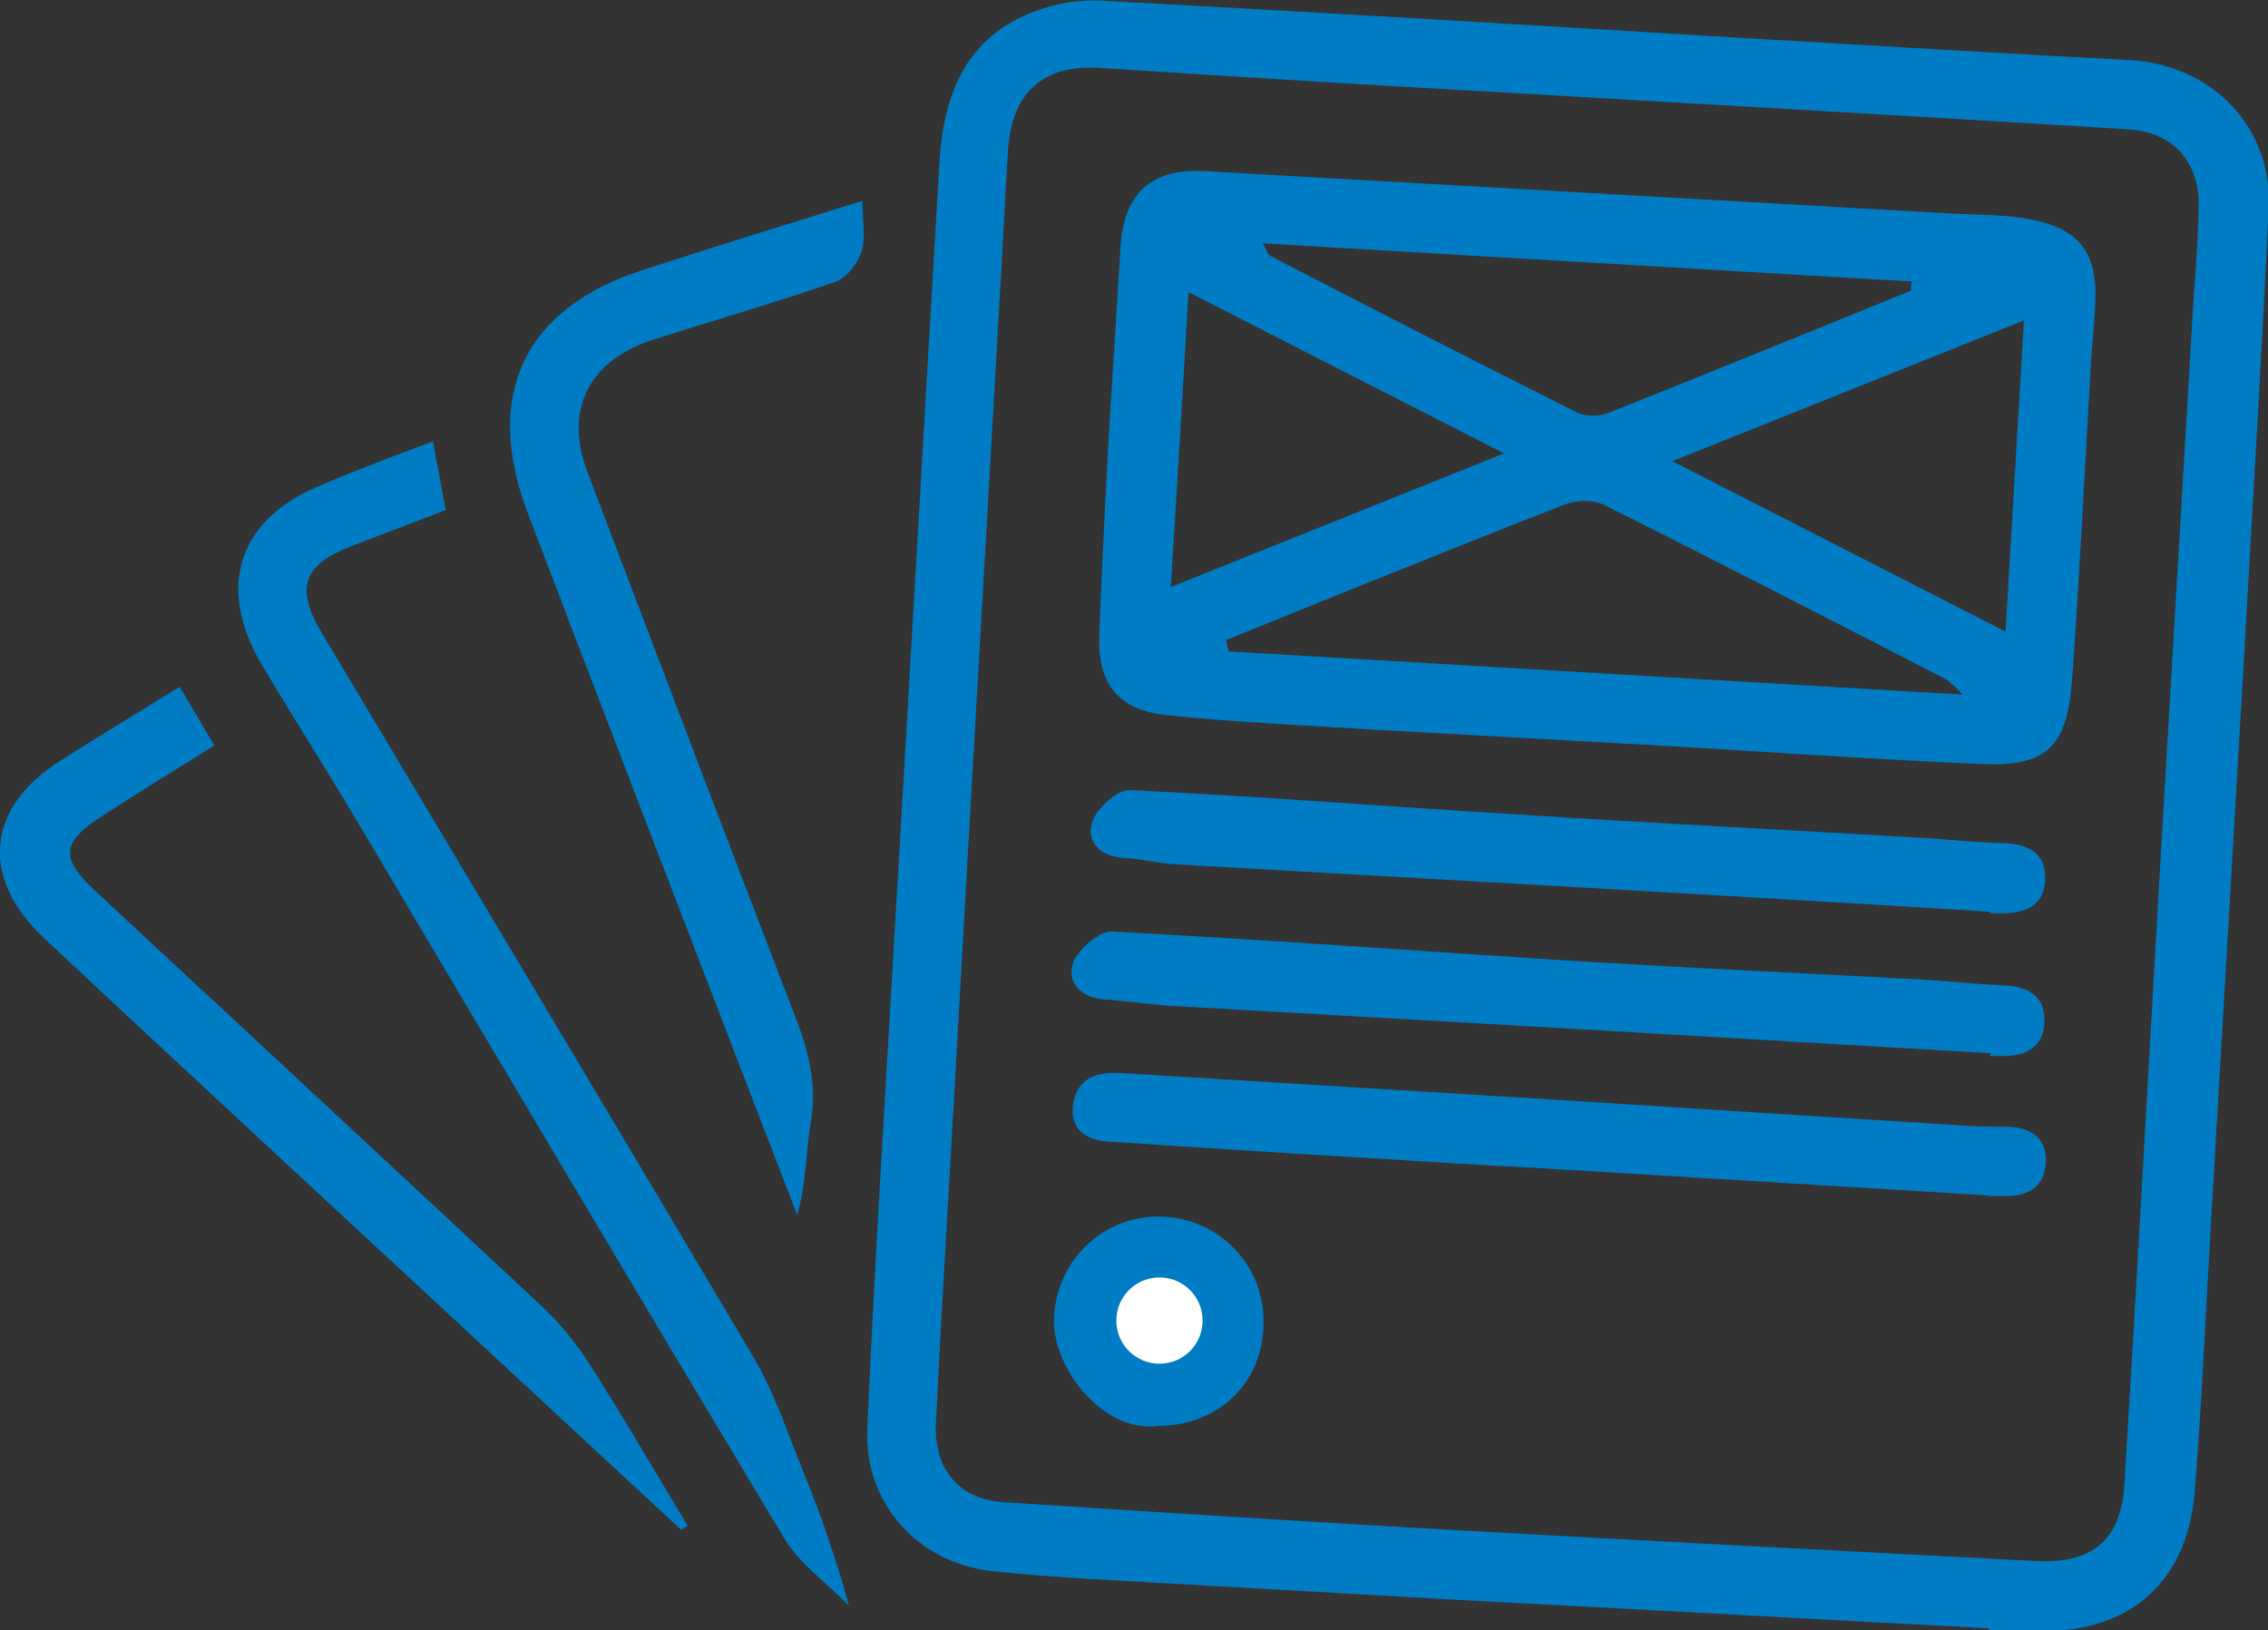 <?xml version="1.0" encoding="utf-8"?>
<!-- Generator: Adobe Illustrator 26.3.1, SVG Export Plug-In . SVG Version: 6.00 Build 0)  -->
<svg version="1.1" id="Layer_1" xmlns="http://www.w3.org/2000/svg" xmlns:xlink="http://www.w3.org/1999/xlink" x="0px" y="0px"
	 viewBox="0 0 320.6 230.5" style="enable-background:new 0 0 320.6 230.5;" xml:space="preserve">
<rect x="0" y="0" width="320.6" height="230.5" fill="#333333" stroke="none"/>
<style type="text/css">
	.st0{fill:#007CC4;}
	.st1{fill:#FFFFFF;}
</style>
<g id="Layer_2_00000065794511799030755330000010983808692560488106_">
	<g id="Layer_1-2">
		<path class="st0" d="M281.1,230.2c-24.9-1.3-49.8-2.7-74.8-4c-17.6-1-35.2-2-52.8-3c-4.5-0.3-9-0.6-13.4-1.1
			c-10.4-1.2-18-9.6-17.5-20.2c1-22.4,2.4-44.9,3.7-67.3c2.2-37.2,4.3-74.4,6.5-111.7c0.6-9.7,3.8-17.7,13.5-21.3
			c3.1-1.2,6.4-1.7,9.7-1.5c29.7,1.6,59.5,3.4,89.2,5.2c18.6,1.1,37.2,2.2,55.8,3.2c11.5,0.6,20.2,9.3,19.7,20.8
			c-1,21.3-2.3,42.6-3.5,63.8c-1.6,27.4-3.2,54.8-4.8,82.2c-0.7,12-1.2,23.9-2.2,35.9c-1.1,13-9.9,20.1-23,19.3c-2-0.1-4,0-6,0
			L281.1,230.2z M309.9,45.3c0.3-5.3,0.8-10.6,0.9-16c0.2-6.3-3.6-10.6-9.8-11c-28.8-1.8-57.5-3.4-86.2-5.1
			c-19.8-1.1-39.6-2.3-59.3-3.6c-7.9-0.5-12.4,3.3-13,11.5c-0.5,7.6-0.8,15.3-1.3,22.9c-1.8,32.1-3.7,64.2-5.5,96.3
			c-1.1,20.3-2.4,40.6-3.4,60.9c-0.3,6.8,3.5,10.9,9.9,11.2c21.6,1.4,43.2,2.8,64.8,4c26.9,1.5,53.9,2.9,80.8,4.3
			c7.9,0.4,12-2.9,12.5-10.8c1.8-29.4,3.4-58.9,5.1-88.3C306.9,96.2,308.4,70.7,309.9,45.3z"/>
		<path class="st0" d="M61.2,62.4c0.6,3.4,1.2,6.3,1.8,9.7c-4.4,1.7-8.8,3.4-13.3,5.1c-6.9,2.7-8,5.9-4.2,12.3
			c20.4,34.2,40.9,68.4,61.2,102.7c2.8,4.8,4.6,10.3,6.7,15.5c2.6,6.3,4.8,12.7,6.6,19.3c-3.1-3.2-7-5.9-9.2-9.6
			c-20.3-33.8-40.4-67.7-60.5-101.6c-4.4-7.4-9-14.6-13.4-22c-6.4-11-3.1-20.6,8.7-25.3C50.5,66.4,55.6,64.5,61.2,62.4z"/>
		<path class="st0" d="M121.9,28.4c0,2.8,0.5,5.1-0.1,7.1c-0.5,1.7-2.1,3.7-3.6,4.3c-8.6,3-17.4,5.5-26.1,8.3c-9,3-12.4,10-9,18.8
			c9.8,25.8,19.6,51.6,29.5,77.3c1.8,4.8,2.9,9.3,2,14.5c-0.7,4.2-0.6,8.5-1.9,13.1c-2.8-7.3-5.6-14.5-8.4-21.8
			c-9.9-25.7-19.8-51.5-29.6-77.2C68.2,55.9,74,43.5,91.1,38.1C101.2,34.8,111.3,31.7,121.9,28.4z"/>
		<path class="st0" d="M96.3,216.3l-59.3-55c-10.2-9.5-20.5-19-30.7-28.6c-9.2-8.6-8.3-18.5,2.3-25.2c5.5-3.5,11-6.8,16.8-10.4
			l4.9,8.3c-5.3,3.3-10.5,6.5-15.6,9.8c-6,3.8-6.3,6-1.3,10.7c21,19.5,42,39,62.9,58.5c2.7,2.5,5,5.3,7,8.4
			c4.8,7.5,9.3,15.3,13.9,22.9L96.3,216.3z"/>
		<path class="st0" d="M295.6,50.8c-0.9,15.2-1.6,30.2-2.7,45.3c-0.7,9.6-3.6,12.4-13.2,11.9c-16.2-0.7-32.5-1.9-48.7-2.8
			c-12.6-0.7-25.2-1.4-37.8-2.1c-9.4-0.6-18.9-1-28.3-2c-6.8-0.7-9.8-4.4-9.5-11.4c0.3-8.7,0.8-17.3,1.2-25.9
			c0.6-9.6,1.2-19.3,1.8-28.9c0.4-7.5,4.4-11.2,12-10.7c35.2,2,70.4,4,105.6,6c3.8,0.2,7.7,0.1,11.4,0.9c6.5,1.3,9,4.7,8.8,11.2
			C296.1,45.1,295.8,48,295.6,50.8L295.6,50.8z M173.3,90.5l0.4,1.6l103.7,6.1c-0.7-0.8-1.5-1.6-2.4-2.2
			c-16.1-8.3-32.2-16.6-48.4-24.7c-1.8-0.7-3.8-0.6-5.6,0.1c-9.6,3.7-19.1,7.6-28.7,11.4L173.3,90.5z M270.1,41.1l0.1-1.3l-91.7-5.4
			c0.6,1,0.7,1.6,1.1,1.8c14.5,7.5,28.9,14.9,43.5,22.2c1.4,0.5,2.9,0.5,4.2,0C241.6,52.7,255.9,46.9,270.1,41.1z M283.5,89.3
			c0.9-15,1.7-29,2.6-44l-49.7,19.9L283.5,89.3z M165.5,83l47.1-18.9L168,41.3C167.2,55.4,166.4,68.7,165.5,83L165.5,83z"/>
		<path class="st0" d="M281,169c-19.7-1.2-39.4-2.4-59.1-3.6c-5.3-0.3-10.6-0.6-15.9-0.9c-16.4-1-32.8-2-49.2-3.1
			c-3.4-0.2-5.6-1.8-5.1-5.3s3.1-4.6,6.6-4.4c19.6,1.2,39.1,2.4,58.7,3.6c20.5,1.3,41.1,2.6,61.6,3.9c1.7,0.1,3.3,0.1,5,0.1
			c3.3,0,5.7,1.5,5.6,4.9s-2.3,4.9-5.6,4.9H281V169z"/>
		<path class="st0" d="M281.4,148.9l-58.2-3.4c-19.2-1.1-38.5-2.2-57.7-3.3c-3.1-0.2-6.3-0.7-9.4-0.9s-5.4-2.3-4.4-5.2
			c0.7-1.9,3.7-4.5,5.5-4.4c22.6,1.2,45.1,2.9,67.6,4.3c15.1,0.9,30.2,1.6,45.3,2.4c4.3,0.2,8.6,0.7,12.9,0.9c3.4,0.1,6.1,1.3,6,5.1
			s-2.8,5-6.2,4.9c-0.5,0-1,0-1.5,0L281.4,148.9z"/>
		<path class="st0" d="M281.3,128.9c-19.1-1.2-38.2-2.3-57.2-3.4c-19.3-1.1-38.5-2.2-57.8-3.3c-2.5-0.1-4.9-0.8-7.4-0.9
			c-3.4-0.2-5.4-2.3-4.5-5.1c0.6-1.9,3.6-4.6,5.3-4.5c18.6,0.9,37.2,2.4,55.7,3.5c18.4,1.2,36.8,2.1,55.3,3.2
			c4.1,0.2,8.3,0.7,12.4,0.8c3.5,0.1,6.1,1.3,6,5.1s-2.9,4.9-6.3,4.8c-0.5,0-1,0-1.5,0L281.3,128.9z"/>
		<path class="st0" d="M163.6,201.6c-7.4,1-14.8-7.9-14.6-15.1c0.2-8.2,6.9-14.7,15.1-14.5c8.2,0.2,14.7,6.9,14.5,15.1
			C178.6,195.5,172.2,201.6,163.6,201.6z"/>
		<circle class="st1" cx="163.9" cy="186.7" r="6.1"/>
	</g>
</g>
</svg>
